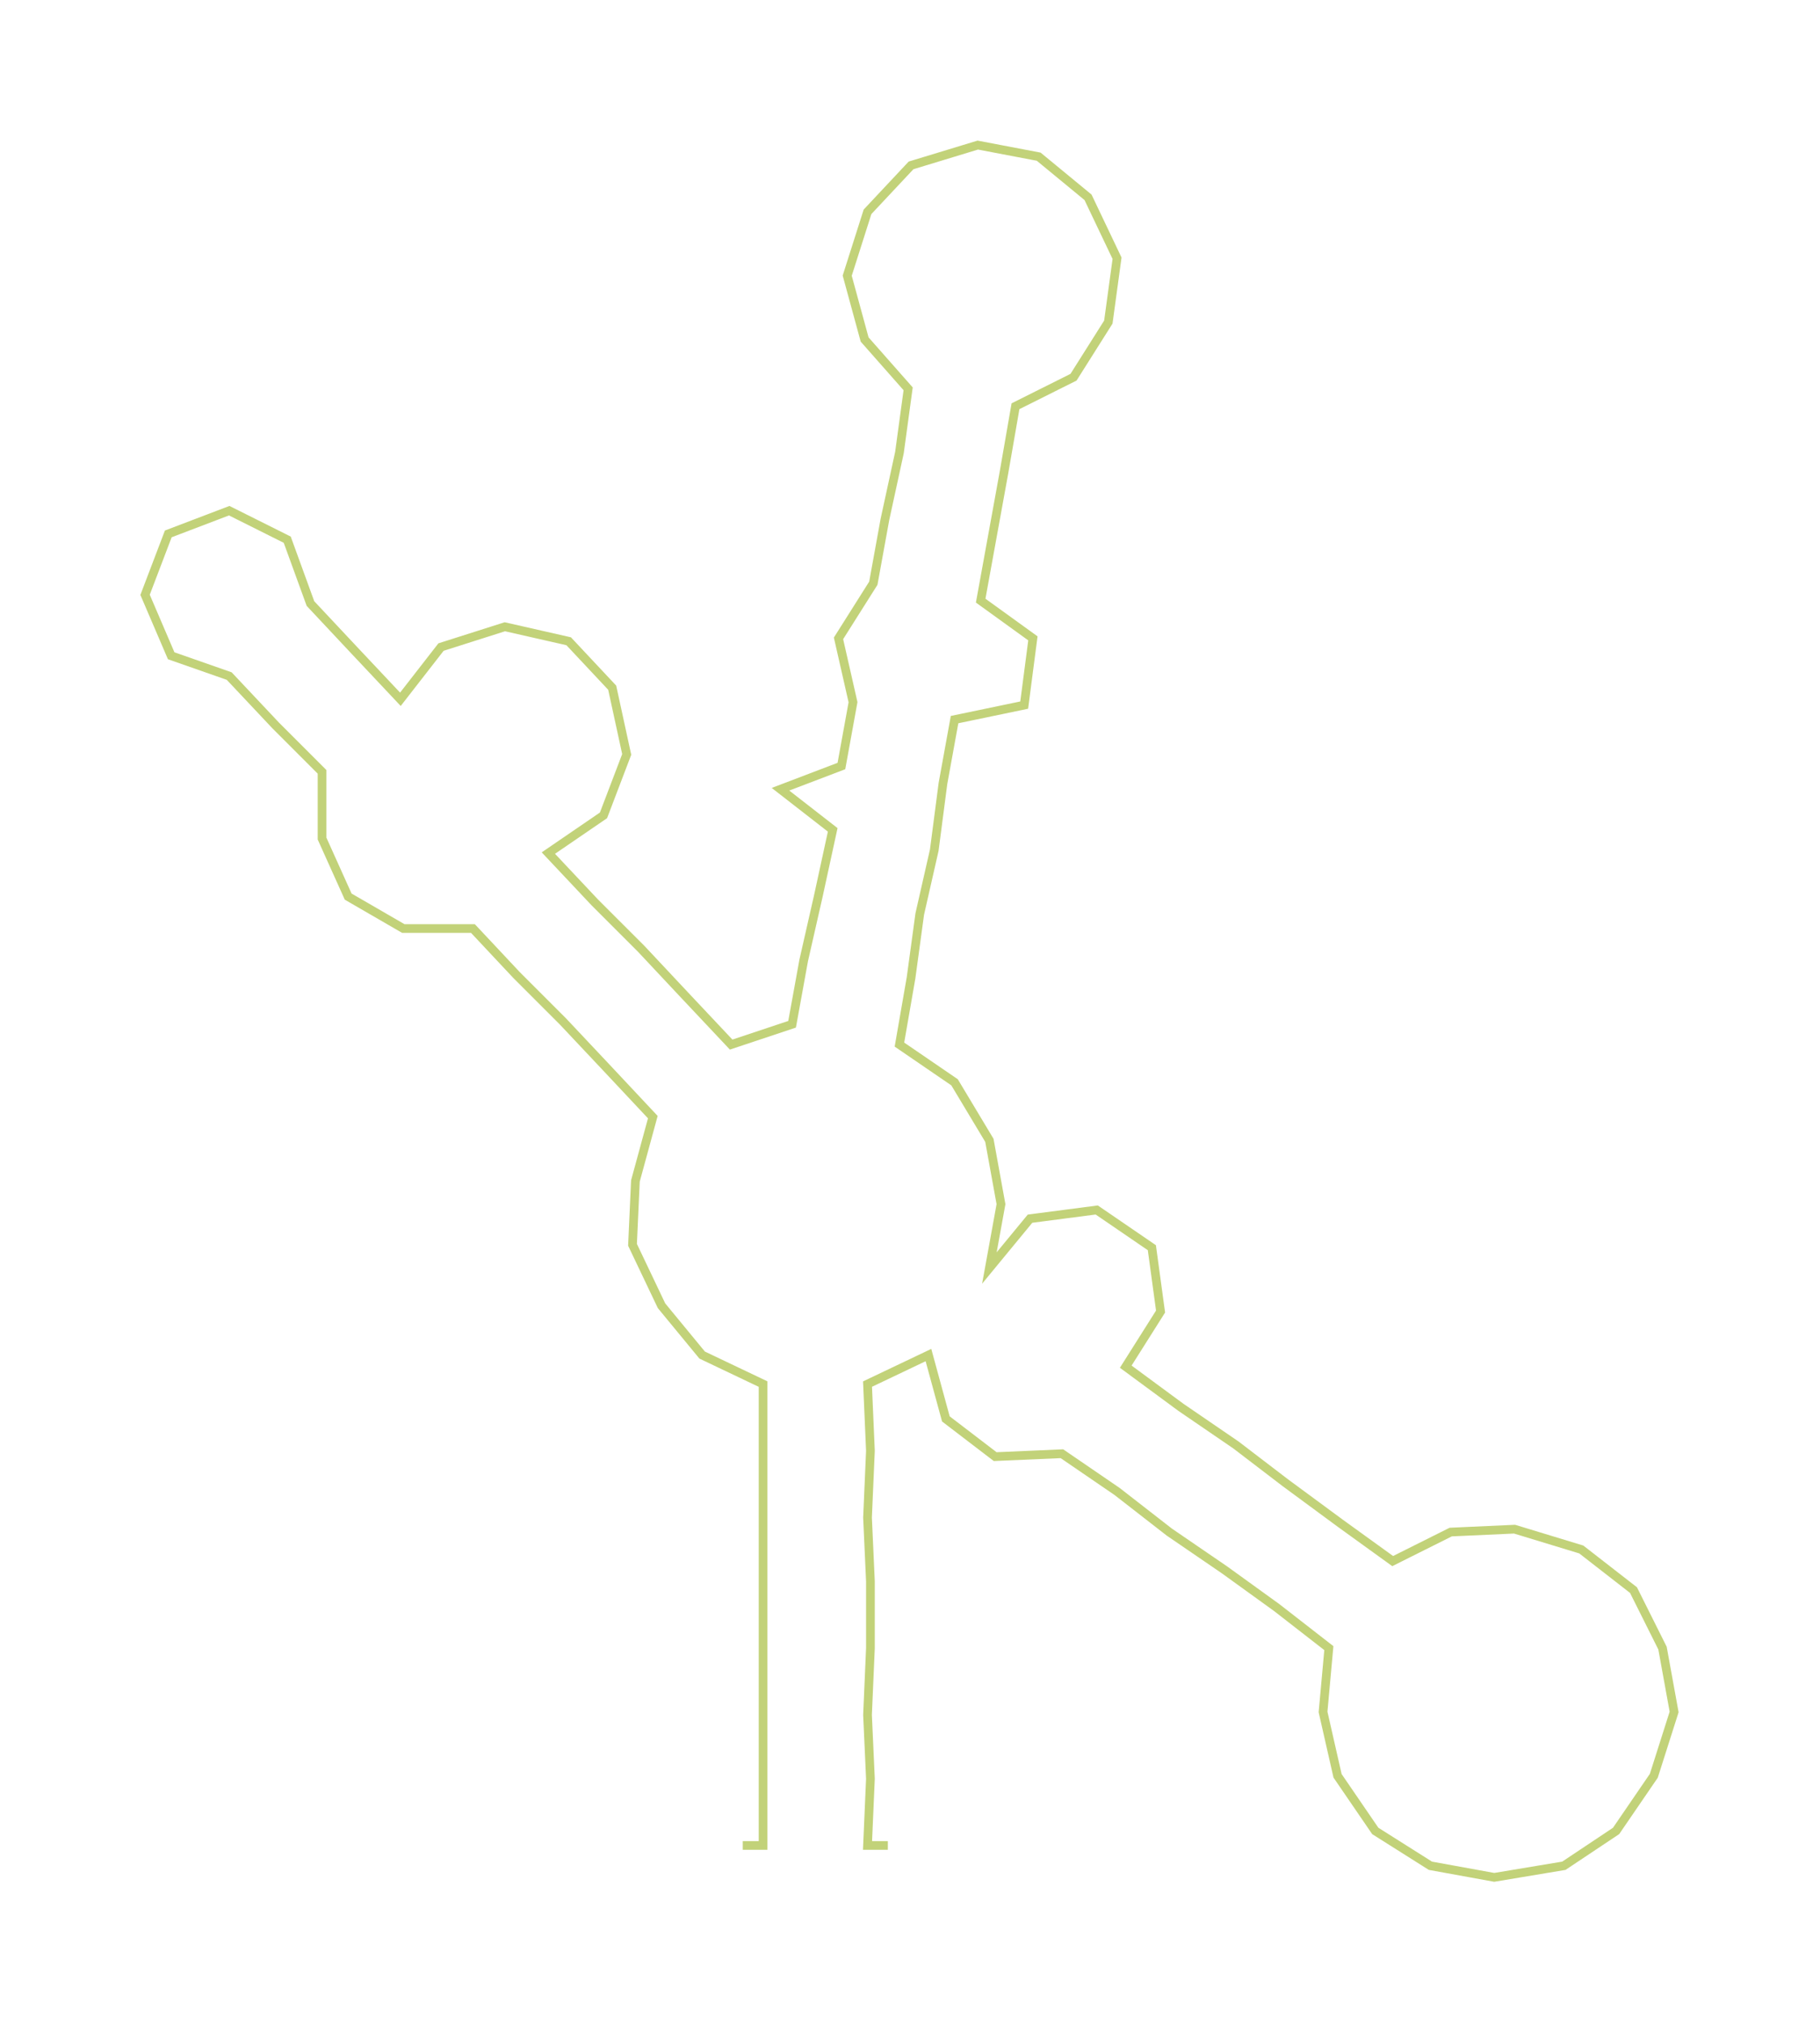 <ns0:svg xmlns:ns0="http://www.w3.org/2000/svg" width="269.806px" height="300px" viewBox="0 0 627.28 697.48"><ns0:path style="stroke:#c2d279;stroke-width:3px;fill:none;" d="M256 636 L256 636 L263 636 L263 613 L263 591 L263 568 L263 545 L263 523 L263 500 L263 477 L242 467 L228 450 L218 429 L219 407 L225 385 L210 369 L194 352 L178 336 L163 320 L139 320 L120 309 L111 289 L111 266 L95 250 L79 233 L59 226 L50 205 L58 184 L79 176 L99 186 L107 208 L122 224 L138 241 L152 223 L174 216 L196 221 L211 237 L216 260 L208 281 L189 294 L205 311 L221 327 L236 343 L252 360 L273 353 L277 331 L282 309 L287 286 L269 272 L290 264 L294 242 L289 220 L301 201 L305 179 L310 156 L313 134 L298 117 L292 95 L299 73 L314 57 L337 50 L358 54 L375 68 L385 89 L382 111 L370 130 L350 140 L346 163 L342 185 L338 207 L356 220 L353 243 L329 248 L325 270 L322 293 L317 315 L314 337 L310 360 L329 373 L341 393 L345 415 L341 437 L355 420 L378 417 L397 430 L400 452 L388 471 L407 485 L426 498 L443 511 L462 525 L480 538 L500 528 L522 527 L545 534 L563 548 L573 568 L577 590 L570 612 L557 631 L539 643 L515 647 L493 643 L474 631 L461 612 L456 590 L458 568 L440 554 L422 541 L403 528 L385 514 L366 501 L343 502 L326 489 L320 467 L299 477 L300 500 L299 523 L300 545 L300 568 L299 591 L300 613 L299 636 L306 636" /></ns0:svg>